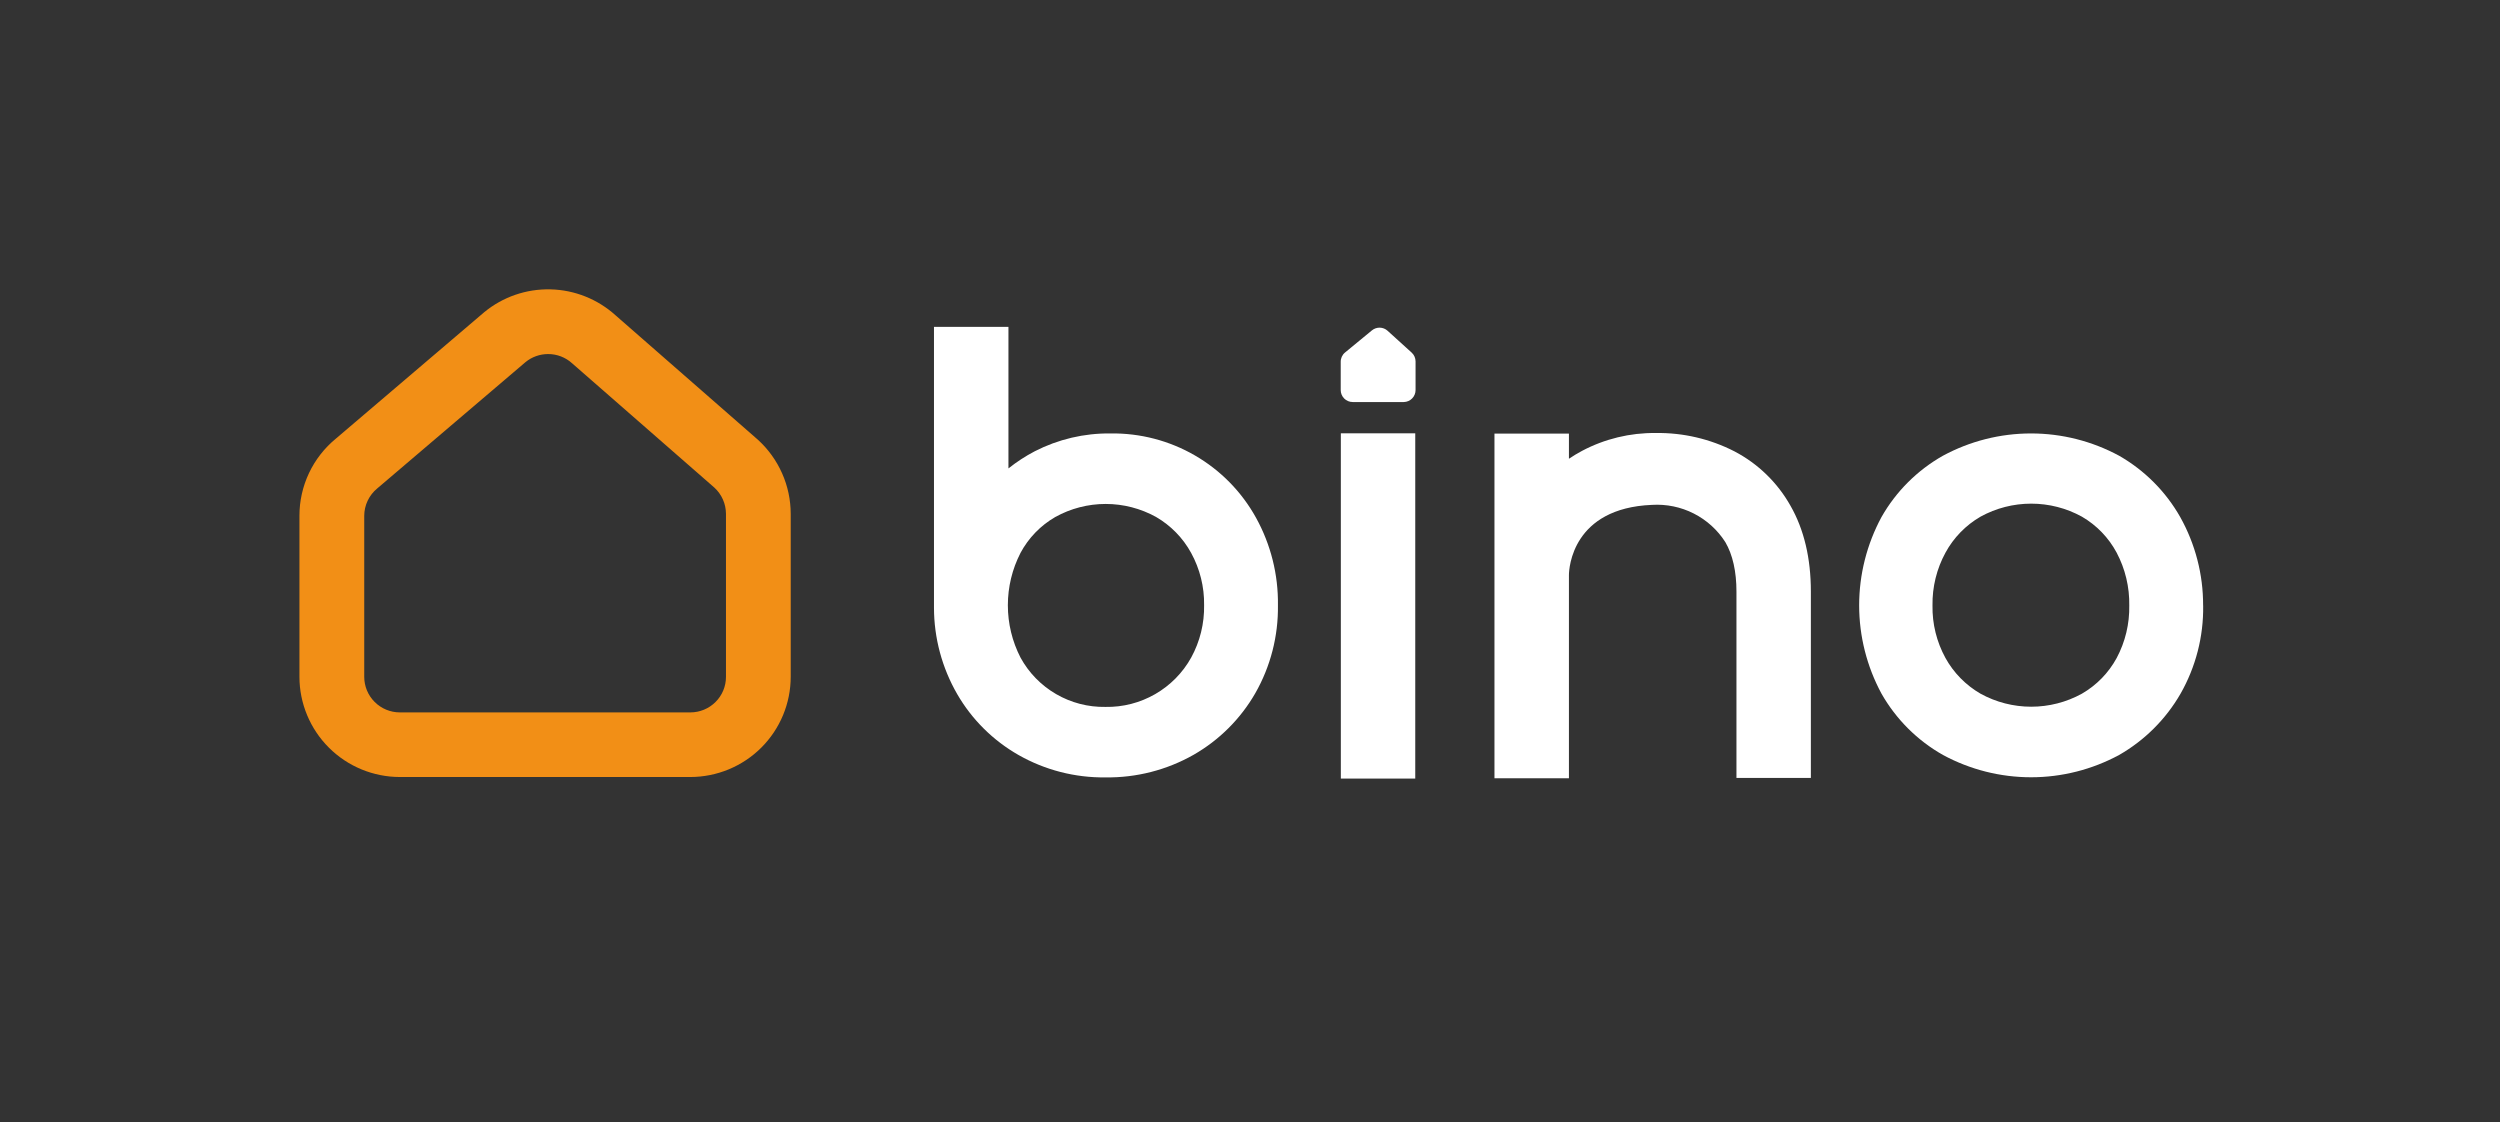 <svg width="98" height="44" viewBox="0 0 98 44" fill="none" xmlns="http://www.w3.org/2000/svg">
<rect x="0" y="0" width="98" height="44" fill="#333333" stroke="none"/>
<path d="M55.49 15.292V14.168C55.49 14.103 55.477 14.039 55.45 13.979C55.424 13.919 55.385 13.866 55.337 13.822L54.393 12.966C54.31 12.89 54.202 12.847 54.089 12.844C53.976 12.841 53.866 12.88 53.779 12.951L52.721 13.822C52.668 13.866 52.627 13.922 52.598 13.984C52.57 14.047 52.555 14.114 52.556 14.183V15.292C52.556 15.416 52.606 15.535 52.694 15.623C52.782 15.71 52.901 15.76 53.025 15.76H55.029C55.152 15.758 55.269 15.708 55.355 15.62C55.441 15.533 55.49 15.415 55.49 15.292Z" fill="white"/>
<path d="M49.235 20.294C48.674 19.279 47.847 18.436 46.842 17.854C45.837 17.272 44.693 16.974 43.531 16.991C42.501 16.979 41.484 17.218 40.568 17.687C40.201 17.878 39.854 18.105 39.531 18.362V12.813H36.612V23.819C36.613 25.01 36.928 26.18 37.524 27.212C38.099 28.206 38.93 29.029 39.929 29.598C40.966 30.187 42.141 30.489 43.334 30.474C44.544 30.491 45.738 30.185 46.791 29.587C47.796 29.011 48.63 28.178 49.207 27.175C49.806 26.125 50.112 24.934 50.095 23.726C50.112 22.527 49.816 21.344 49.235 20.294ZM47.201 23.719C47.214 24.437 47.04 25.146 46.695 25.776C46.364 26.373 45.876 26.868 45.284 27.209C44.691 27.55 44.017 27.724 43.334 27.711C42.655 27.723 41.986 27.549 41.399 27.208C40.812 26.868 40.33 26.373 40.005 25.779C39.678 25.144 39.508 24.44 39.508 23.726C39.508 23.012 39.678 22.308 40.005 21.672C40.319 21.086 40.791 20.599 41.368 20.266C41.972 19.931 42.652 19.755 43.343 19.755C44.035 19.755 44.715 19.931 45.319 20.266C45.898 20.602 46.373 21.09 46.694 21.677C47.036 22.303 47.211 23.006 47.201 23.719Z" fill="white"/>
<path d="M55.478 16.986H52.561V30.52H55.478V16.986Z" fill="white"/>
<path d="M70.189 19.829C69.679 18.92 68.916 18.178 67.992 17.694C67.038 17.205 65.978 16.958 64.906 16.974C63.899 16.962 62.905 17.203 62.016 17.674C61.839 17.768 61.668 17.871 61.502 17.983V16.997H58.583V30.507H61.502V22.548C61.502 22.262 61.644 19.919 64.757 19.791C65.323 19.756 65.89 19.873 66.396 20.13C66.902 20.387 67.33 20.775 67.634 21.253C67.922 21.746 68.069 22.403 68.069 23.19V30.495H70.986V23.19C70.986 21.886 70.719 20.756 70.189 19.829Z" fill="white"/>
<path d="M86.362 23.734C86.366 22.521 86.057 21.328 85.465 20.269C84.897 19.267 84.069 18.437 83.068 17.864C82.008 17.291 80.822 16.991 79.616 16.991C78.41 16.991 77.224 17.291 76.164 17.864C75.157 18.434 74.324 19.265 73.754 20.269C73.18 21.333 72.879 22.522 72.879 23.73C72.879 24.938 73.18 26.127 73.754 27.19C74.325 28.195 75.158 29.026 76.165 29.595C77.225 30.168 78.412 30.469 79.618 30.469C80.823 30.469 82.01 30.168 83.07 29.595C84.071 29.021 84.902 28.192 85.477 27.193C86.075 26.143 86.381 24.952 86.364 23.744L86.362 23.734ZM83.467 23.734C83.481 24.452 83.311 25.161 82.973 25.795C82.656 26.378 82.184 26.861 81.61 27.193C81.001 27.528 80.318 27.703 79.623 27.703C78.929 27.703 78.246 27.528 77.637 27.193C77.059 26.859 76.583 26.374 76.261 25.791C75.916 25.16 75.741 24.452 75.754 23.734C75.742 23.012 75.917 22.299 76.263 21.664C76.582 21.077 77.058 20.588 77.637 20.253C78.246 19.918 78.929 19.743 79.623 19.743C80.318 19.743 81.001 19.918 81.61 20.253C82.185 20.587 82.657 21.075 82.971 21.661C83.31 22.301 83.481 23.016 83.467 23.74V23.734Z" fill="white"/>
<path d="M27.063 30.459H15.674C14.631 30.458 13.63 30.044 12.892 29.307C12.155 28.571 11.739 27.573 11.738 26.531V20.222C11.737 19.642 11.865 19.07 12.112 18.546C12.36 18.021 12.722 17.559 13.17 17.191L18.982 12.238C19.712 11.637 20.635 11.319 21.582 11.343C22.528 11.366 23.434 11.729 24.135 12.365L29.71 17.238C30.115 17.607 30.438 18.056 30.659 18.556C30.881 19.056 30.995 19.596 30.996 20.143V26.53C30.996 27.571 30.581 28.57 29.843 29.307C29.105 30.044 28.104 30.458 27.06 30.459H27.063ZM21.486 13.879C21.163 13.879 20.85 13.99 20.6 14.195L14.787 19.147C14.628 19.278 14.5 19.442 14.412 19.628C14.324 19.813 14.278 20.016 14.278 20.222V26.531C14.278 26.901 14.425 27.256 14.687 27.517C14.949 27.779 15.304 27.926 15.674 27.926H27.063C27.433 27.926 27.788 27.779 28.049 27.518C28.311 27.258 28.458 26.904 28.458 26.535V20.143C28.457 19.949 28.417 19.757 28.338 19.58C28.26 19.403 28.145 19.244 28.002 19.113L22.426 14.241C22.169 14.007 21.833 13.878 21.486 13.879Z" fill="#F28F16"/>
</svg>
